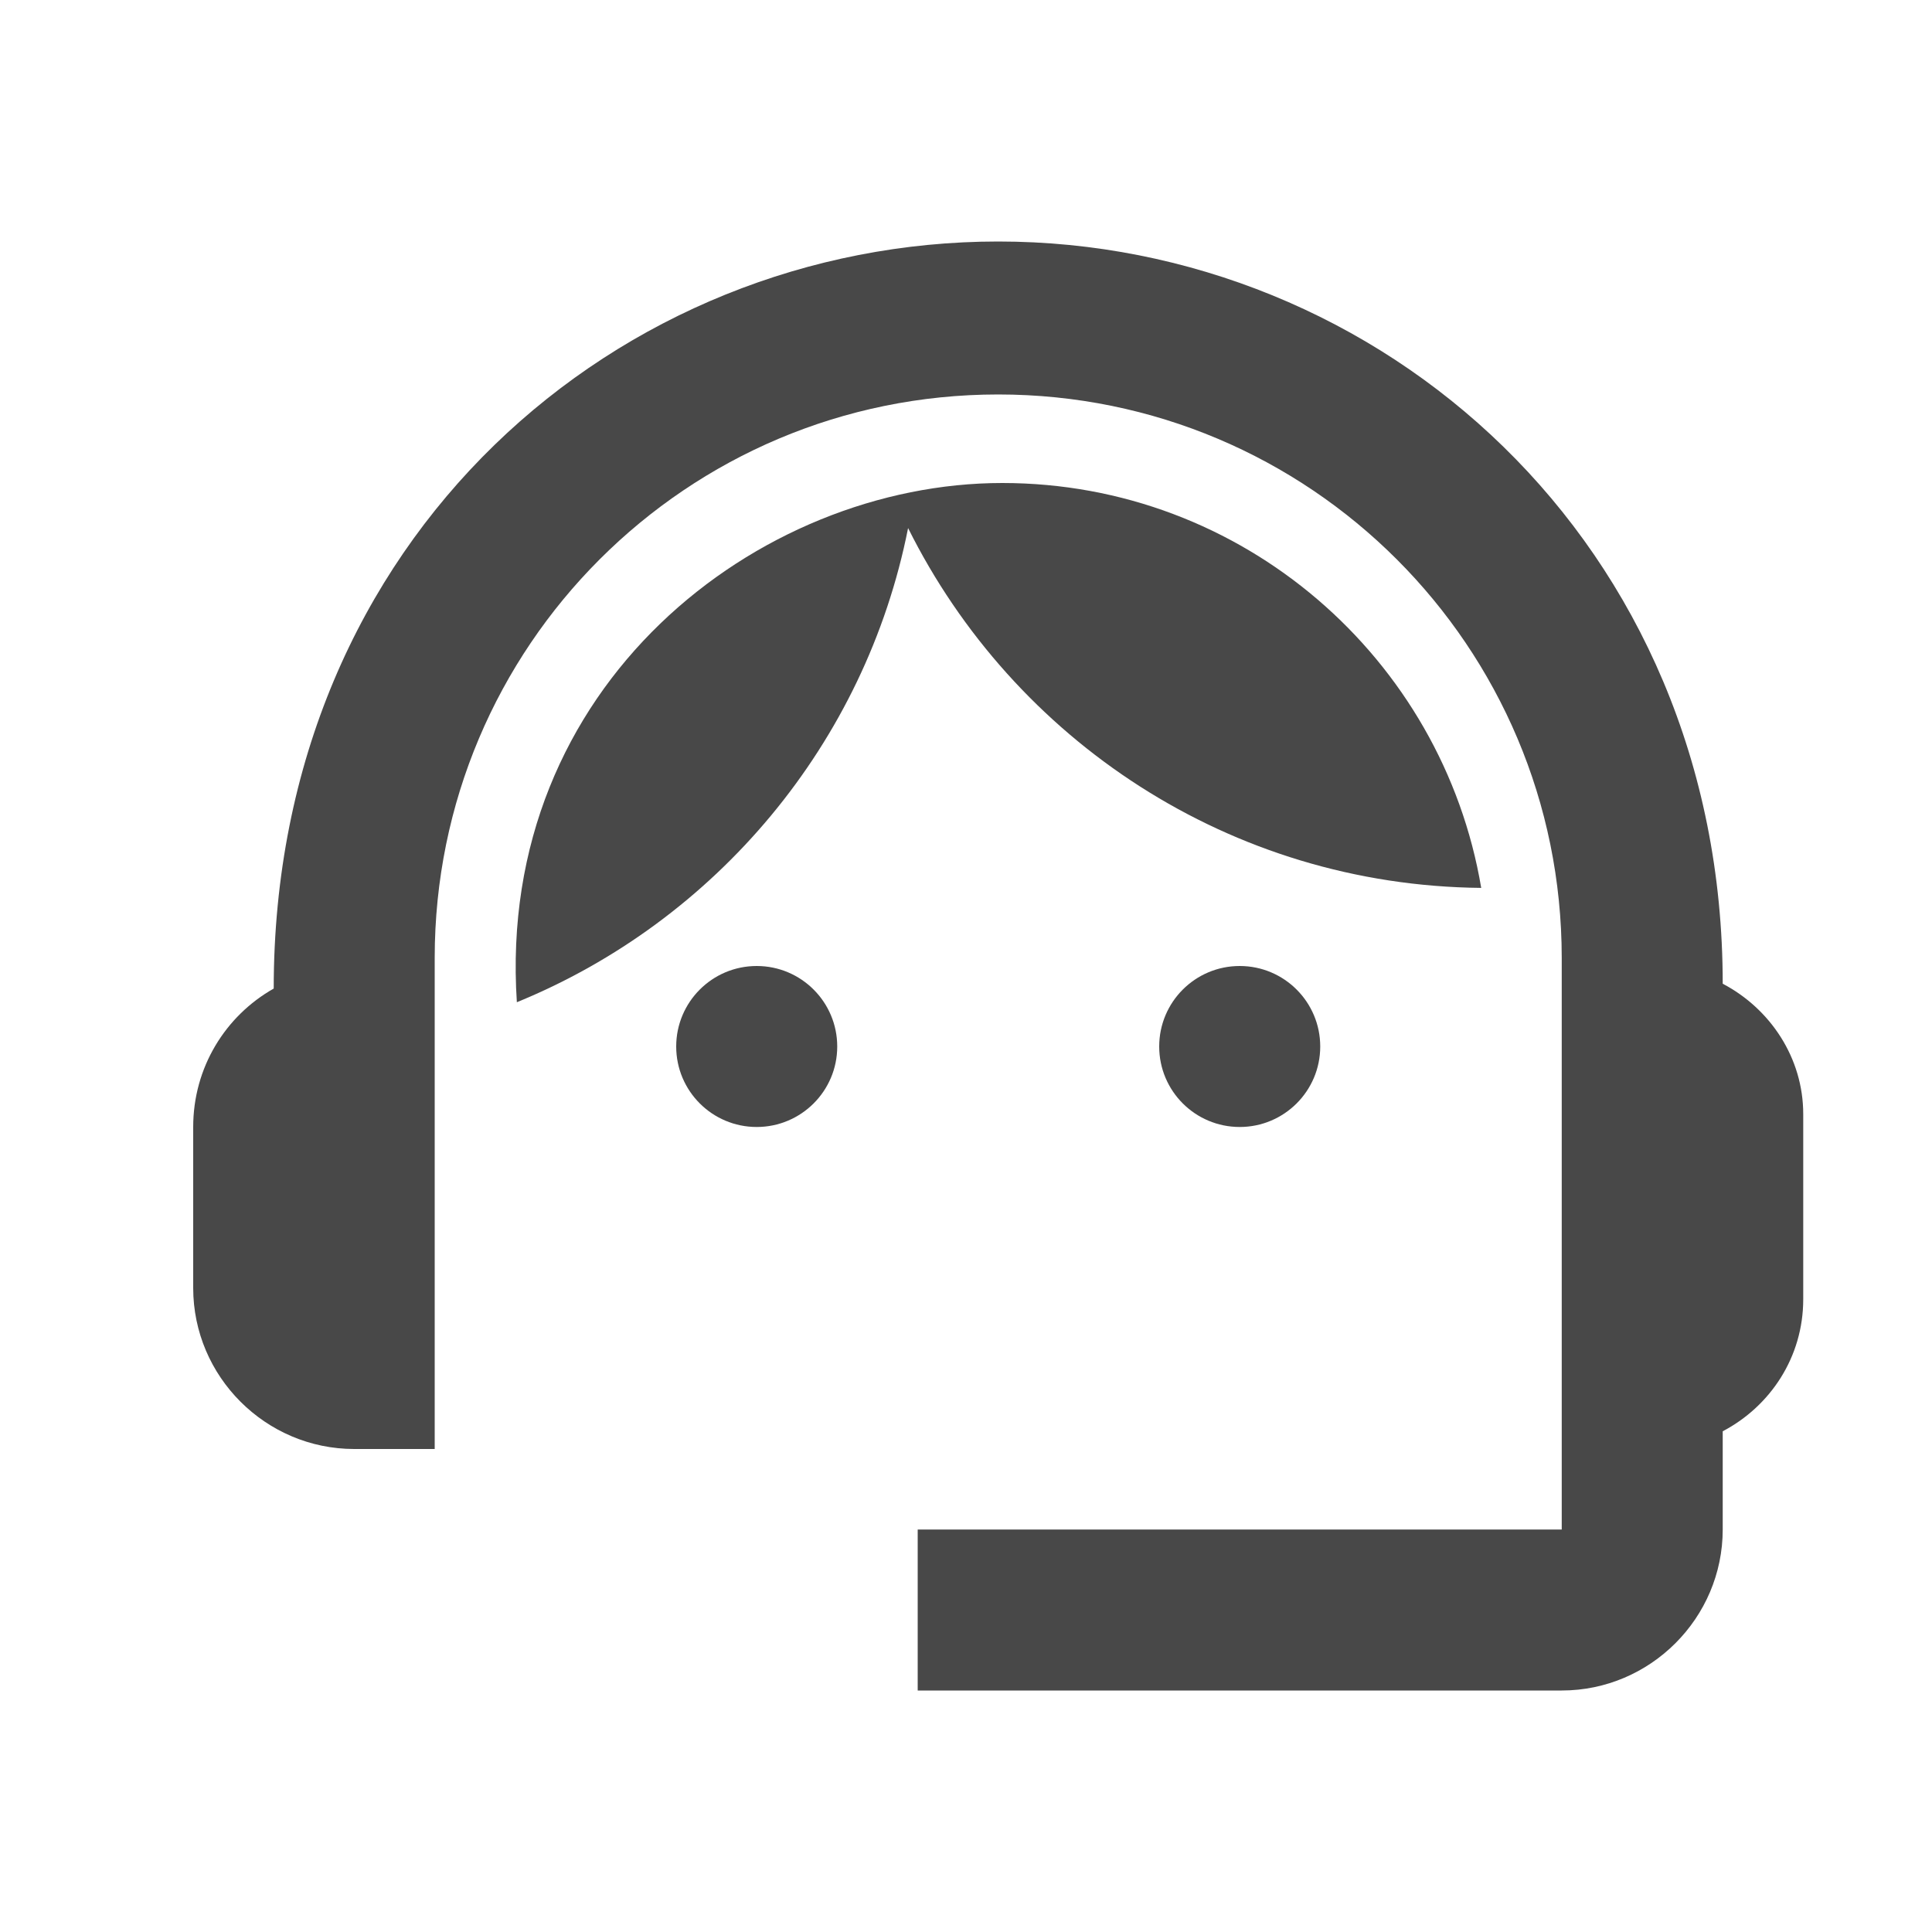 <svg width="40" height="40" viewBox="0 0 40 40" fill="none" xmlns="http://www.w3.org/2000/svg">
<g clip-path="url(#clip0)">
<path d="M35.667 20.367C35.667 11.217 28.567 5 20.667 5C12.85 5 5.667 11.083 5.667 20.467C4.667 21.033 4 22.1 4 23.333V26.667C4 28.5 5.5 30 7.334 30H9V19.833C9 13.383 14.217 8.167 20.667 8.167C27.117 8.167 32.334 13.383 32.334 19.833V31.667H19V35H32.334C34.167 35 35.667 33.5 35.667 31.667V29.633C36.65 29.117 37.334 28.1 37.334 26.9V23.067C37.334 21.9 36.65 20.883 35.667 20.367Z" fill="#484848"/>
<path d="M15.667 23.333C16.587 23.333 17.334 22.587 17.334 21.667C17.334 20.746 16.587 20 15.667 20C14.746 20 14 20.746 14 21.667C14 22.587 14.746 23.333 15.667 23.333Z" fill="#484848"/>
<path d="M25.667 23.333C26.587 23.333 27.334 22.587 27.334 21.667C27.334 20.746 26.587 20 25.667 20C24.746 20 24 20.746 24 21.667C24 22.587 24.746 23.333 25.667 23.333Z" fill="#484848"/>
<path d="M30.667 18.383C29.867 13.633 25.734 10 20.751 10C15.701 10 10.267 14.183 10.701 20.75C14.817 19.067 17.917 15.4 18.801 10.933C20.984 15.317 25.467 18.333 30.667 18.383Z" fill="#484848"/>
</g>
<defs>
<clipPath id="clip0">
<rect width="40" height="40" fill="white"/>
</clipPath>
</defs>
</svg>
